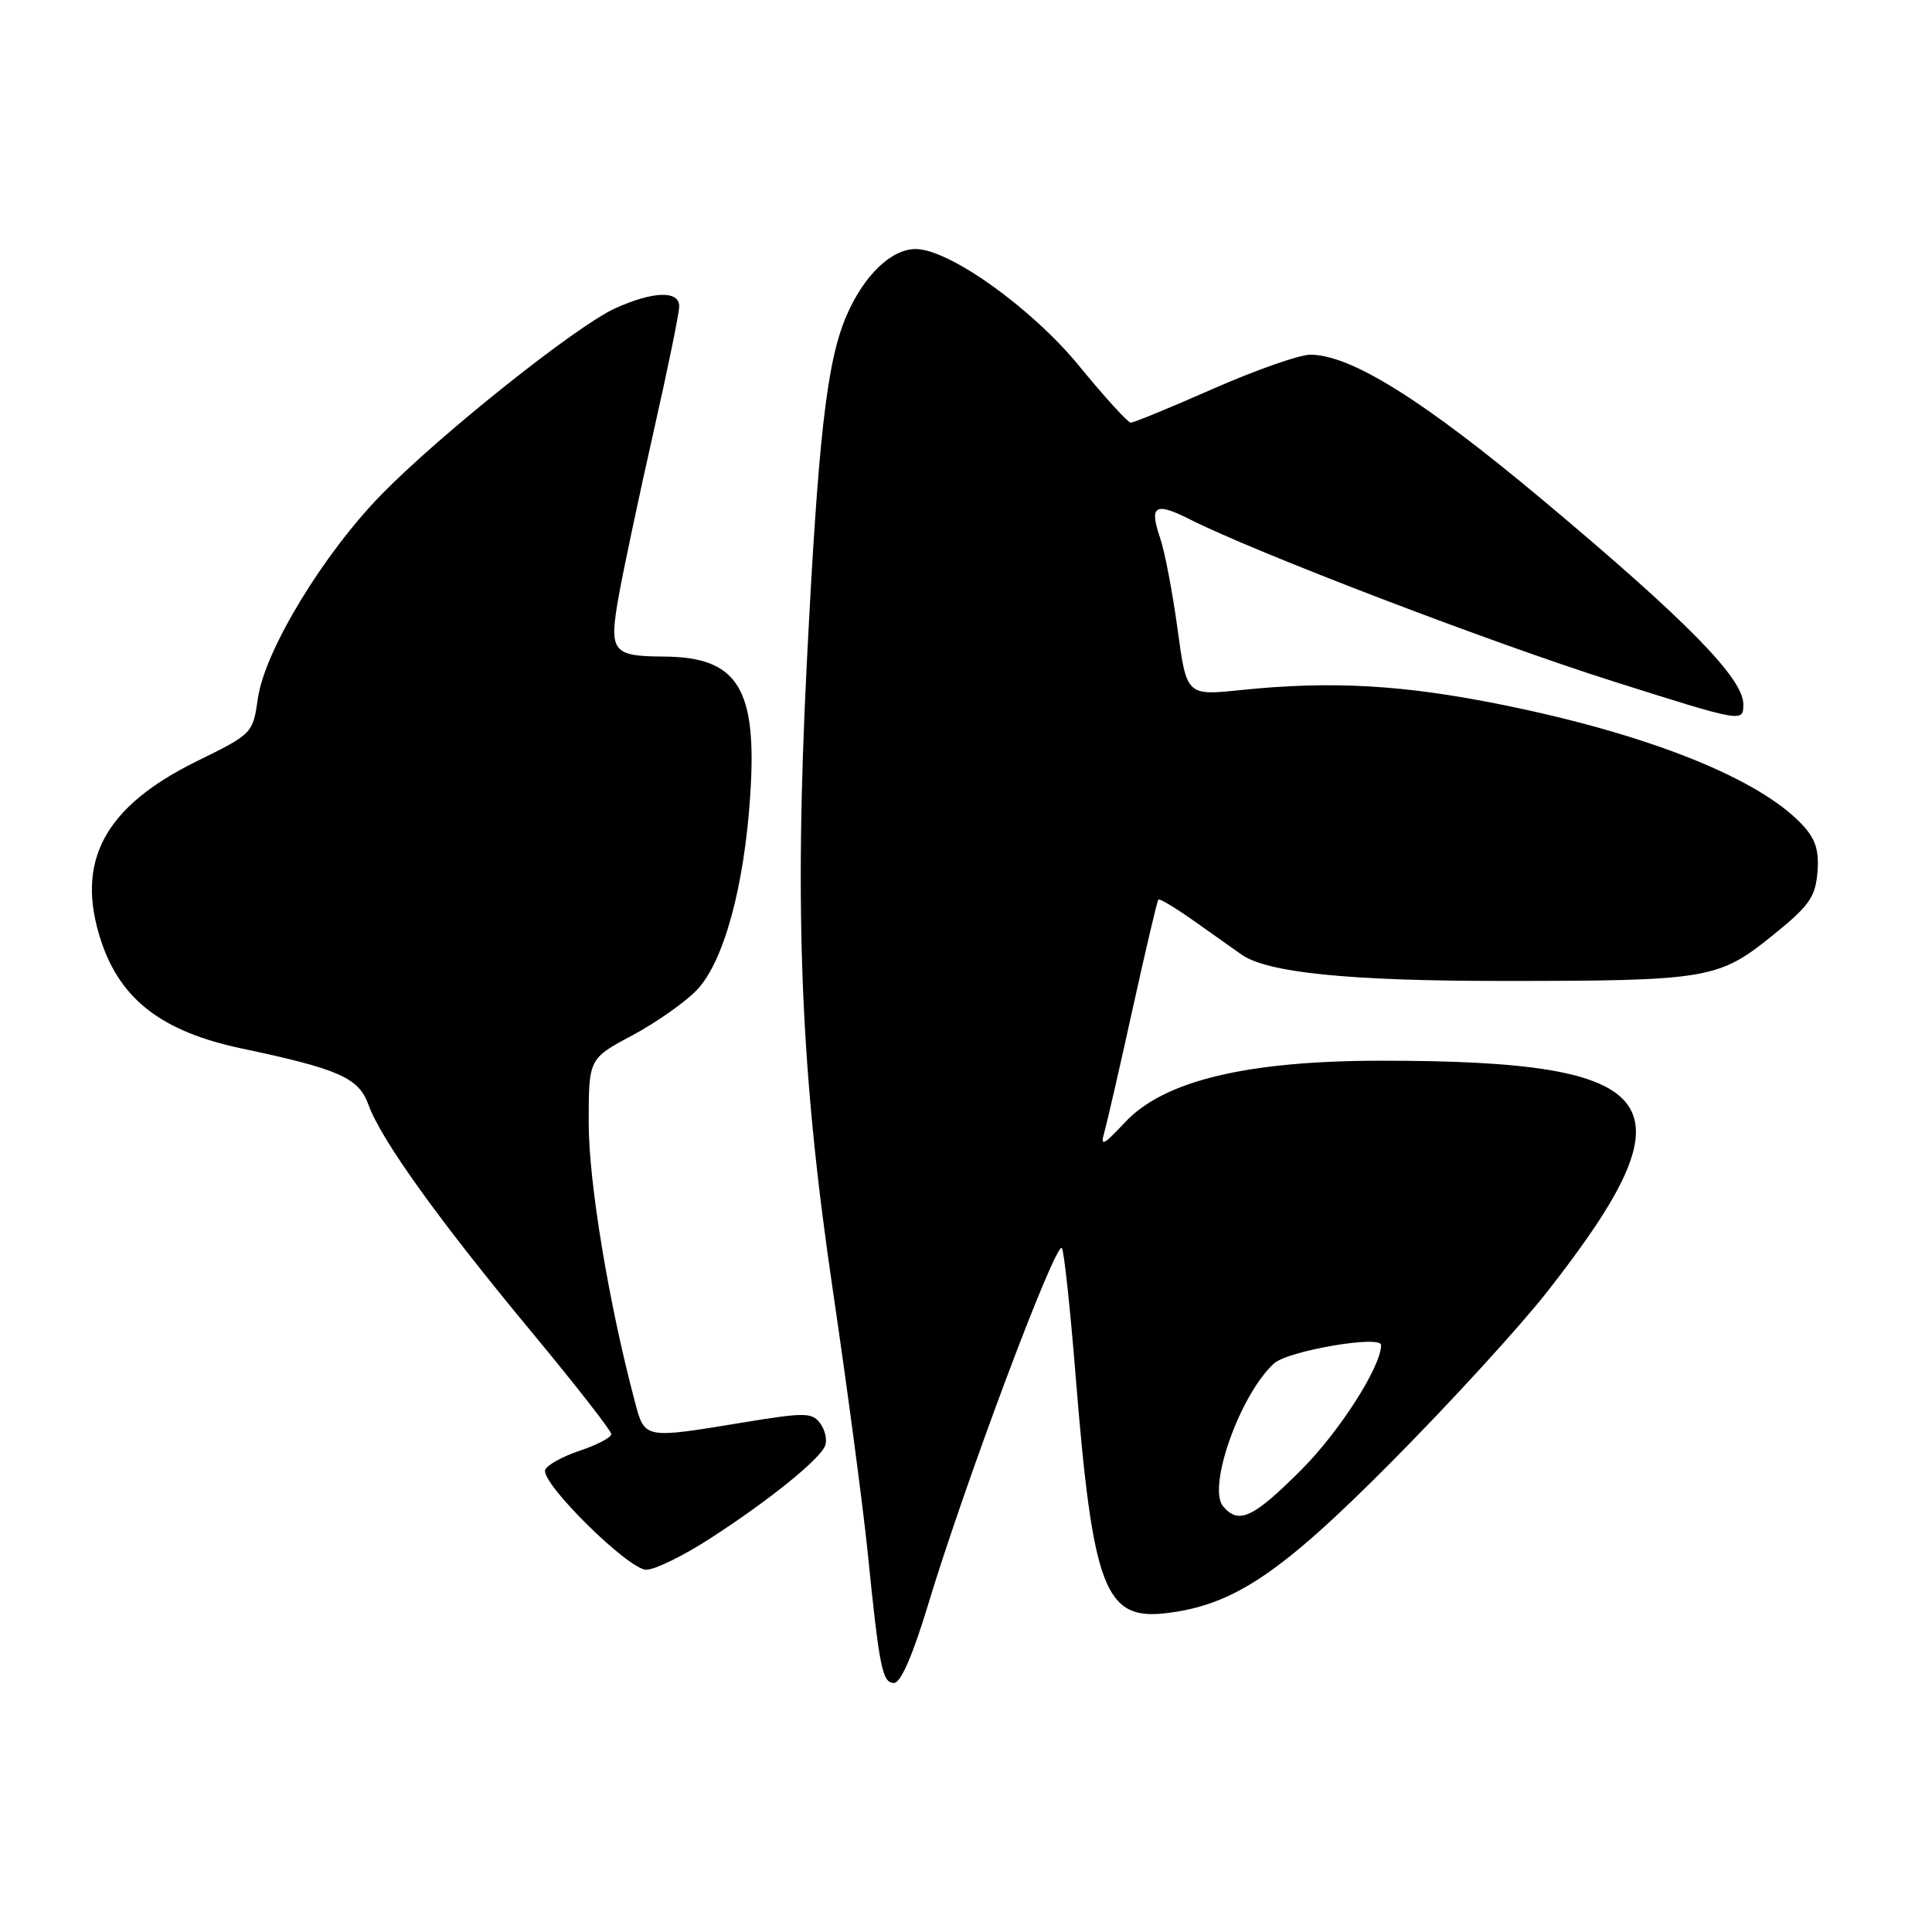 <?xml version="1.0" encoding="UTF-8" standalone="no"?>
<!DOCTYPE svg PUBLIC "-//W3C//DTD SVG 1.1//EN" "http://www.w3.org/Graphics/SVG/1.1/DTD/svg11.dtd" >
<svg xmlns="http://www.w3.org/2000/svg" xmlns:xlink="http://www.w3.org/1999/xlink" version="1.1" viewBox="0 0 256 256">
 <g >
 <path fill="currentColor"
d=" M 122.94 212.75 C 127.81 196.61 139.85 164.51 140.70 165.37 C 140.98 165.65 141.81 173.35 142.54 182.48 C 144.79 210.41 146.40 214.67 154.37 213.77 C 163.41 212.74 169.65 208.57 184.50 193.59 C 192.20 185.83 201.43 175.74 205.00 171.18 C 224.82 145.91 220.97 140.54 183.00 140.55 C 165.22 140.56 154.25 143.19 149.09 148.69 C 146.11 151.86 145.77 152.01 146.36 149.91 C 146.73 148.58 148.43 141.20 150.12 133.50 C 151.82 125.80 153.33 119.36 153.49 119.20 C 153.65 119.03 155.74 120.28 158.14 121.98 C 160.54 123.68 163.40 125.70 164.50 126.48 C 167.92 128.89 178.73 129.98 199.00 129.98 C 226.18 129.98 227.69 129.73 234.72 124.08 C 239.71 120.07 240.54 118.91 240.82 115.60 C 241.06 112.69 240.58 111.18 238.82 109.29 C 233.10 103.17 218.58 97.35 199.22 93.42 C 185.98 90.73 176.46 90.19 164.37 91.44 C 157.23 92.18 157.23 92.18 156.03 83.34 C 155.37 78.48 154.33 73.05 153.72 71.28 C 152.25 66.98 153.05 66.48 157.65 68.81 C 166.30 73.19 197.59 85.17 213.75 90.28 C 231.00 95.74 231.00 95.74 231.00 93.31 C 231.00 89.88 223.46 82.20 204.50 66.32 C 188.62 53.02 179.00 47.00 173.61 47.00 C 172.18 47.00 166.41 49.03 160.78 51.50 C 155.16 53.98 150.24 56.00 149.84 56.00 C 149.45 56.00 146.38 52.63 143.01 48.51 C 136.75 40.85 125.78 33.00 121.33 33.00 C 118.09 33.00 114.46 36.50 112.16 41.84 C 109.55 47.92 108.42 57.84 106.90 88.00 C 105.23 121.28 106.11 142.26 110.36 171.00 C 112.27 183.93 114.33 199.45 114.95 205.50 C 116.53 221.12 116.91 223.00 118.47 223.00 C 119.35 223.00 120.96 219.29 122.94 212.75 Z  M 94.09 203.86 C 101.91 198.81 108.64 193.37 109.34 191.55 C 109.63 190.80 109.33 189.48 108.68 188.60 C 107.61 187.15 106.67 187.14 98.50 188.48 C 85.28 190.66 85.44 190.69 84.13 185.75 C 80.70 172.88 78.01 156.70 78.01 148.89 C 78.00 140.28 78.00 140.28 83.75 137.21 C 86.91 135.52 90.78 132.81 92.34 131.18 C 95.89 127.46 98.61 117.55 99.41 105.40 C 100.35 91.21 97.78 87.06 88.00 87.00 C 81.08 86.95 80.66 86.39 82.00 78.90 C 82.63 75.38 84.69 65.68 86.57 57.34 C 88.46 49.00 90.00 41.46 90.00 40.59 C 90.00 38.46 86.53 38.58 81.50 40.86 C 76.36 43.20 58.42 57.48 50.58 65.49 C 42.87 73.37 35.10 86.15 34.18 92.49 C 33.50 97.20 33.47 97.23 26.09 100.86 C 13.78 106.91 9.91 114.19 13.41 124.73 C 15.99 132.48 21.50 136.70 31.98 138.92 C 44.95 141.66 47.53 142.81 48.82 146.38 C 50.51 151.05 58.07 161.58 70.46 176.52 C 76.26 183.51 81.00 189.59 81.00 190.03 C 81.00 190.47 79.12 191.46 76.81 192.23 C 74.51 193.00 72.45 194.14 72.24 194.78 C 71.66 196.53 83.28 208.00 85.64 208.00 C 86.77 208.00 90.57 206.14 94.09 203.86 Z  M 162.06 199.58 C 159.95 197.03 164.36 184.70 168.82 180.66 C 170.68 178.98 183.00 176.87 183.00 178.23 C 183.00 181.09 177.50 189.68 172.44 194.75 C 166.02 201.17 164.12 202.05 162.06 199.58 Z "/>
</g>
</svg>